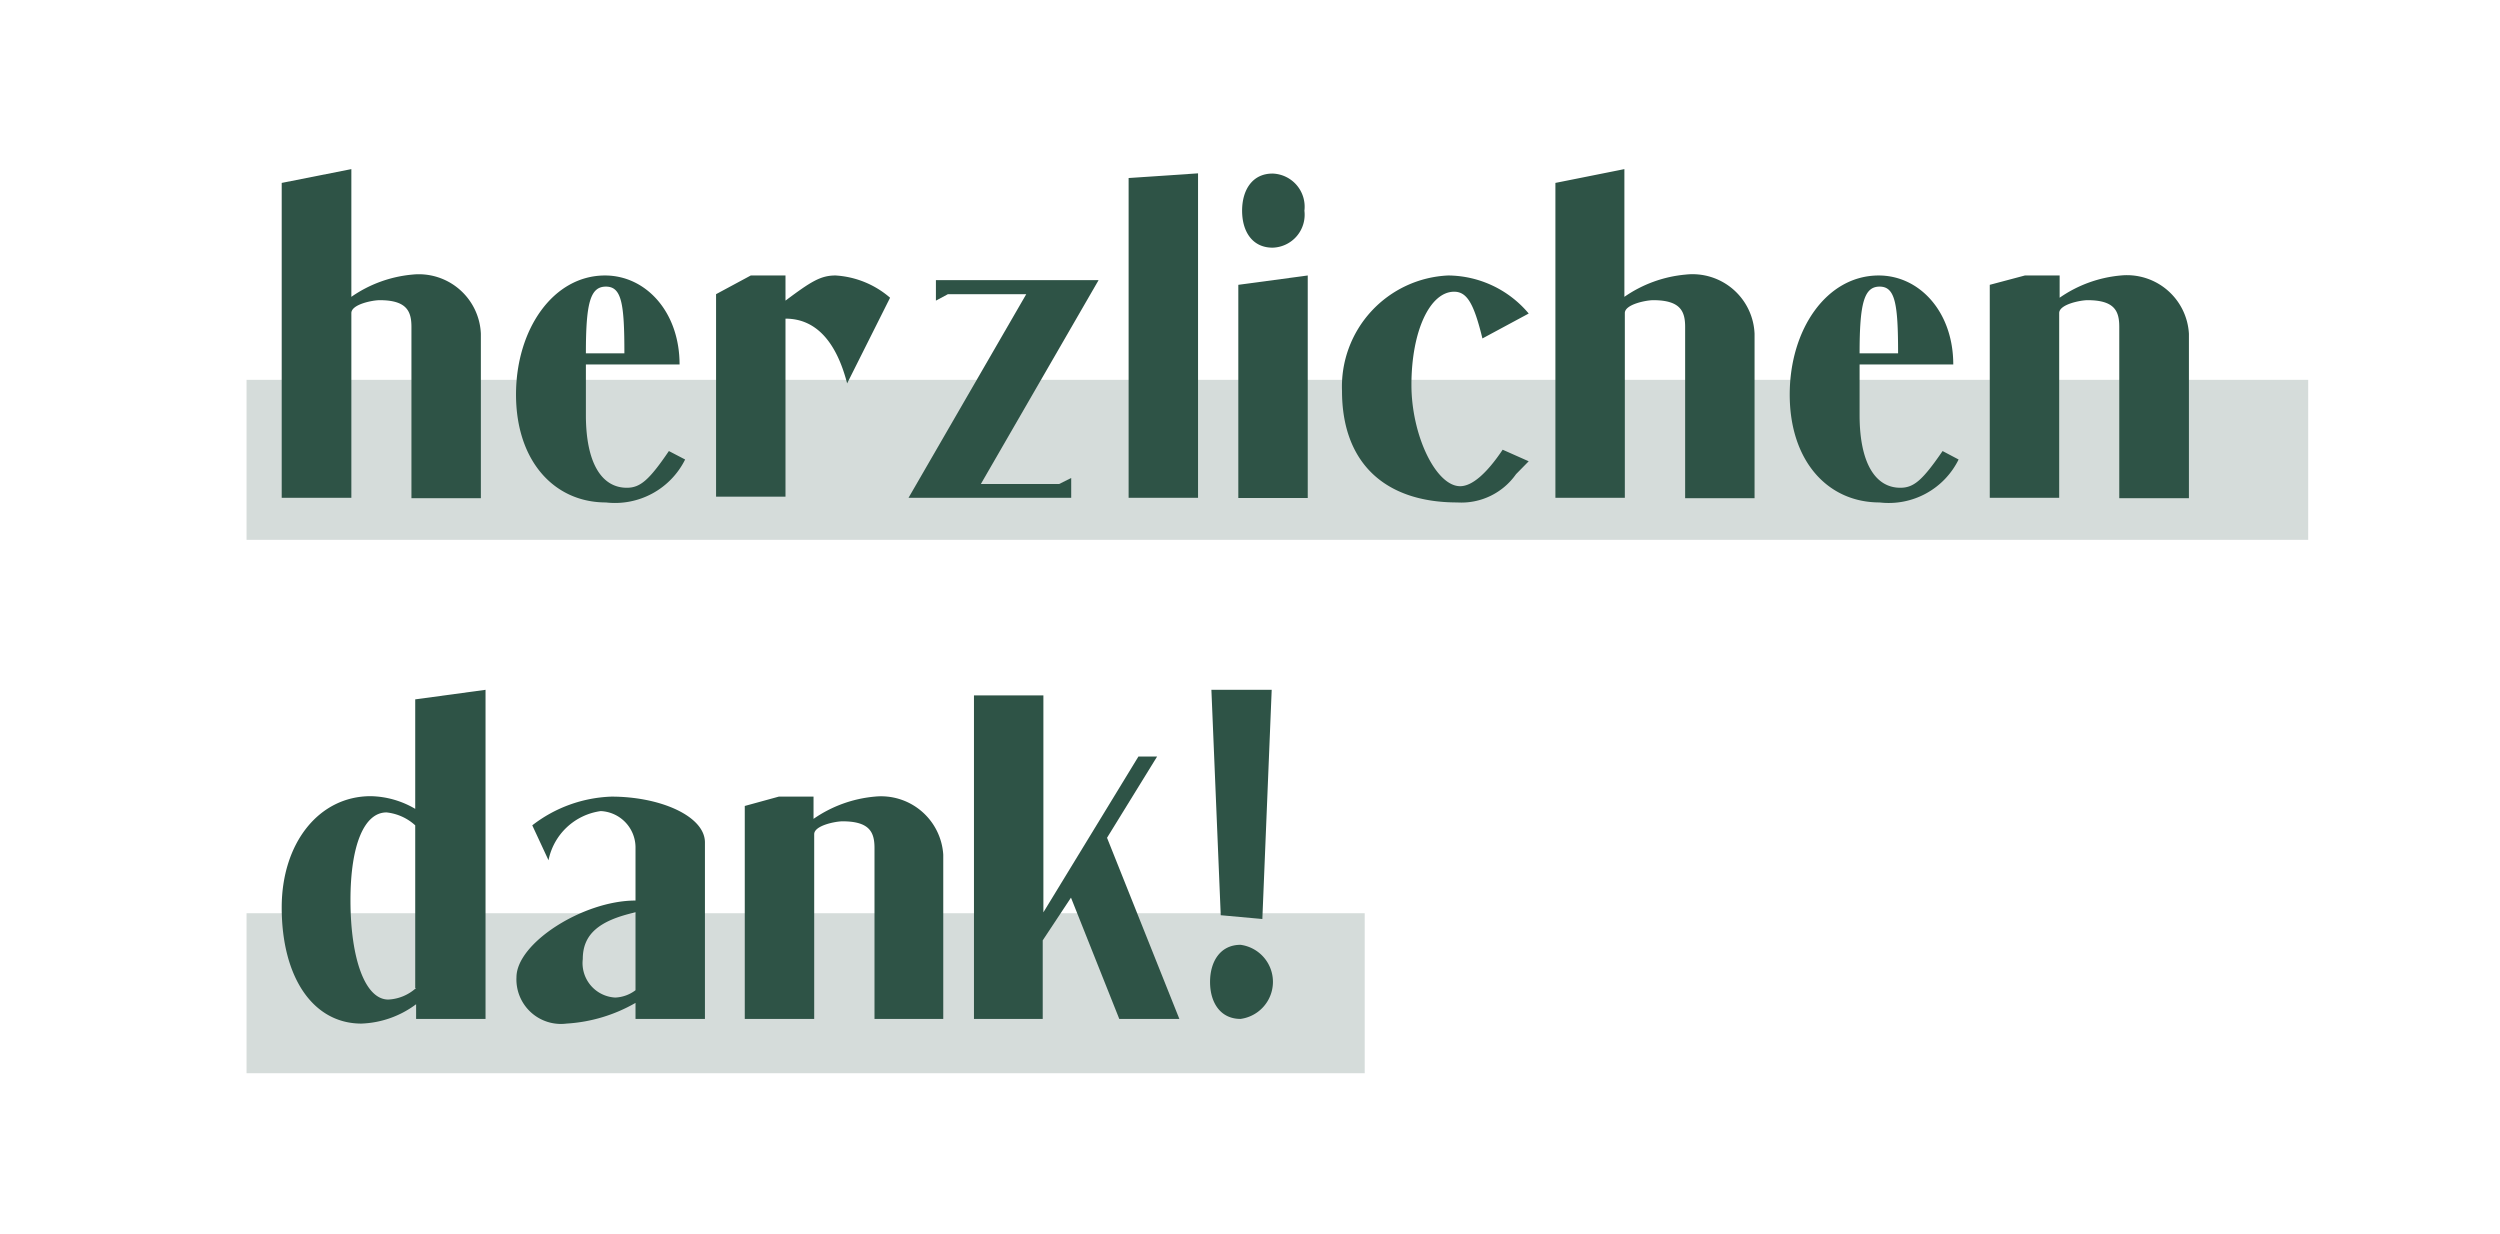 <svg id="Ebene_1" data-name="Ebene 1" xmlns="http://www.w3.org/2000/svg" viewBox="0 0 112.35 55.44"><defs><style>.cls-1,.cls-2{fill:#2e5346;}.cls-1{opacity:0.2;}</style></defs><title>nentwichVerlag_logos</title><rect class="cls-1" x="11.08" y="17.07" width="92.65" height="7.19"/><rect class="cls-1" x="11.08" y="41.04" width="50.25" height="7.19"/><path class="cls-2" d="M12.66,8.22l3.13-.62v5.74a5.69,5.69,0,0,1,2.74-1A2.79,2.79,0,0,1,21.61,15v7.39H18.49V14.69c0-.7-.21-1.2-1.43-1.2-.3,0-1.27.18-1.27.58v8.3H12.66Z"/><path class="cls-2" d="M23.19,17.73c0-2.93,1.67-5.35,4-5.35,1.83,0,3.35,1.63,3.35,4H26.33v2.27c0,2.16.71,3.27,1.84,3.27.6,0,1-.34,1.89-1.65l.73.38a3.52,3.52,0,0,1-3.56,1.93C24.9,22.58,23.19,20.71,23.19,17.73Zm4.87-1.85c0-2.23-.12-3-.83-3s-.9.75-.9,3Z"/><path class="cls-2" d="M32.18,13.22l1.56-.84H35.3v1.13c1.15-.86,1.58-1.13,2.25-1.13a4.12,4.12,0,0,1,2.45,1l-1.93,3.85c-.5-1.93-1.44-2.91-2.77-2.91v8H32.18Z"/><path class="cls-2" d="M46.12,13.22H42.6l-.54.29v-.92h7.31l-5.29,9.16H47.6l.54-.27v.89H40.83Z"/><path class="cls-2" d="M50.72,8l3.12-.21V22.37H50.72Z"/><path class="cls-2" d="M55.65,12.8l3.12-.42v10H55.65Zm.17-3.33c0-.92.45-1.67,1.37-1.67a1.49,1.49,0,0,1,1.43,1.67,1.48,1.48,0,0,1-1.43,1.66C56.27,11.13,55.82,10.39,55.82,9.47Z"/><path class="cls-2" d="M60.31,17.57a5,5,0,0,1,4.77-5.19,4.77,4.77,0,0,1,3.62,1.71l-2.08,1.12c-.38-1.56-.69-2.1-1.27-2.1-1.09,0-1.92,1.77-1.92,4.19,0,2.26,1.1,4.55,2.19,4.55.54,0,1.2-.58,1.91-1.64l1.17.52-.57.58a3,3,0,0,1-2.64,1.27C62.18,22.58,60.31,20.75,60.31,17.57Z"/><path class="cls-2" d="M69.9,8.22,73,7.6v5.74a5.72,5.72,0,0,1,2.75-1A2.79,2.79,0,0,1,78.85,15v7.39H75.73V14.69c0-.7-.21-1.2-1.44-1.2-.29,0-1.27.18-1.27.58v8.3H69.9Z"/><path class="cls-2" d="M80.43,17.73c0-2.93,1.66-5.35,4-5.35,1.83,0,3.35,1.63,3.35,4H83.57v2.27c0,2.16.71,3.27,1.83,3.27.61,0,1-.34,1.9-1.65l.72.38a3.5,3.5,0,0,1-3.55,1.93C82.13,22.58,80.43,20.71,80.43,17.73Zm4.87-1.85c0-2.23-.13-3-.83-3s-.9.75-.9,3Z"/><path class="cls-2" d="M89.42,12.8,91,12.38h1.56v1a5.69,5.69,0,0,1,2.75-1A2.79,2.79,0,0,1,98.37,15v7.39H95.24V14.69c0-.7-.2-1.2-1.43-1.2-.29,0-1.27.18-1.27.58v8.3H89.42Z"/><path class="cls-2" d="M12.66,40.78c0-2.89,1.67-5,4-5a4.08,4.08,0,0,1,2,.57V31.43L21.82,31V45.79H18.7v-.66a4.36,4.36,0,0,1-2.46.87C14.08,46,12.66,43.94,12.66,40.78Zm6,3.62V37.09a2.27,2.27,0,0,0-1.29-.58c-1,0-1.62,1.46-1.62,3.94,0,2.64.66,4.47,1.7,4.47A2,2,0,0,0,18.7,44.4Z"/><path class="cls-2" d="M23.21,43.92c0-1.54,3-3.45,5.35-3.45V38.11A1.64,1.64,0,0,0,27,36.45a2.78,2.78,0,0,0-2.35,2.21l-.73-1.57a6.14,6.14,0,0,1,3.56-1.29c2.2,0,4.2.88,4.2,2.06v7.93H28.56v-.72a7.06,7.06,0,0,1-3.1.93A2,2,0,0,1,23.21,43.92Zm5.35.58V41c-1.66.37-2.37,1-2.37,2.1a1.55,1.55,0,0,0,1.46,1.73A1.61,1.61,0,0,0,28.56,44.5Z"/><path class="cls-2" d="M33.47,36.22,35,35.8h1.56v1a5.72,5.72,0,0,1,2.75-1,2.8,2.8,0,0,1,3.08,2.61v7.38H39.3V38.11c0-.7-.21-1.2-1.44-1.2-.29,0-1.27.18-1.27.58v8.3H33.47Z"/><path class="cls-2" d="M43.77,31.25h3.12V41L51.16,34H52l-2.25,3.65L53,45.79h-2.7l-2.17-5.45-1.27,1.92v3.53H43.77Z"/><path class="cls-2" d="M54.38,44.13c0-.92.46-1.67,1.37-1.67a1.68,1.68,0,0,1,0,3.33C54.84,45.79,54.38,45.05,54.38,44.13Zm.48-3L54.44,31h2.71l-.42,10.3Z"/></svg>